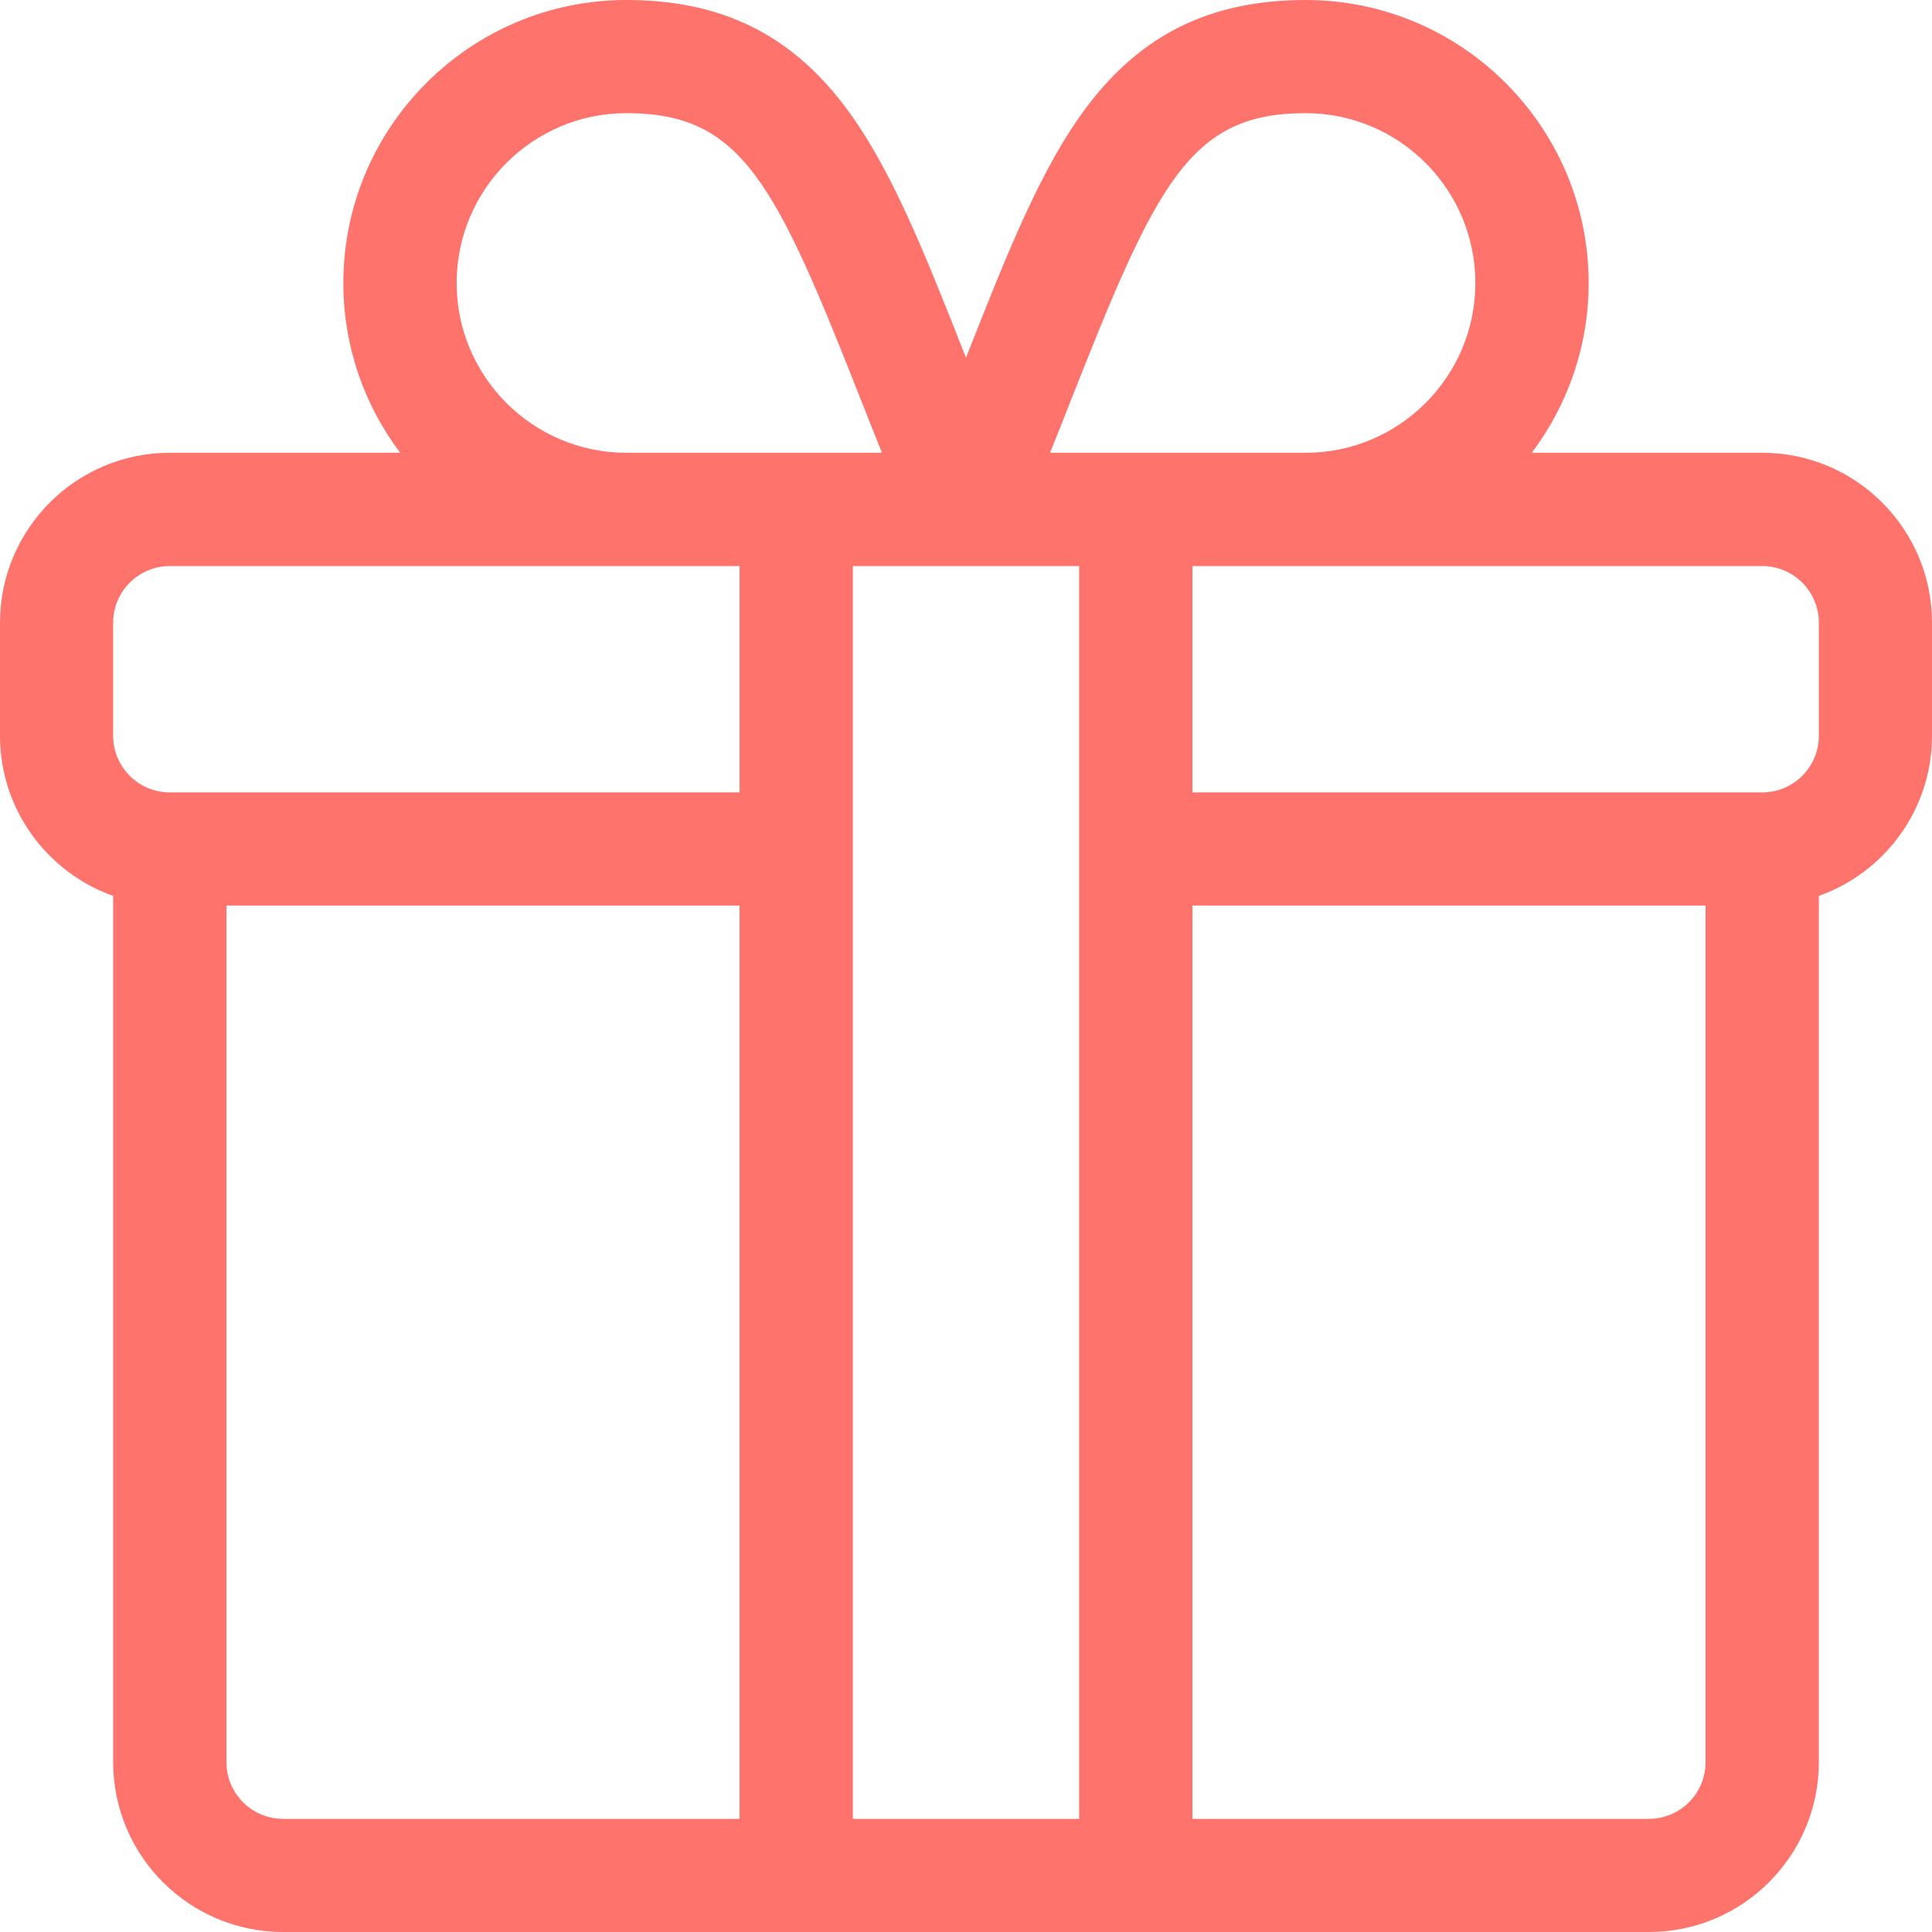 <svg width="14" height="14" viewBox="0 0 14 14" fill="none" xmlns="http://www.w3.org/2000/svg">
<path d="M12.77 3.281H11.1C11.358 2.938 11.512 2.512 11.512 2.051C11.512 0.92 10.592 0 9.461 0C8.78 0 8.277 0.244 7.88 0.768C7.548 1.206 7.305 1.818 7 2.592C6.695 1.818 6.452 1.206 6.12 0.768C5.723 0.244 5.22 0 4.539 0C3.408 0 2.488 0.92 2.488 2.051C2.488 2.512 2.641 2.938 2.9 3.281H1.23C0.552 3.281 0 3.833 0 4.512V5.332C0 5.867 0.343 6.323 0.82 6.492V12.77C0.82 13.448 1.372 14 2.051 14H11.949C12.628 14 13.18 13.448 13.18 12.77V6.492C13.657 6.323 14 5.867 14 5.332V4.512C14 3.833 13.448 3.281 12.77 3.281ZM7.753 2.919C8.381 1.325 8.62 0.82 9.461 0.82C10.139 0.82 10.691 1.372 10.691 2.051C10.691 2.729 10.139 3.281 9.461 3.281H7.609C7.66 3.155 7.708 3.034 7.753 2.919ZM4.539 0.82C5.38 0.82 5.619 1.325 6.247 2.919C6.292 3.034 6.34 3.155 6.391 3.281H4.539C3.861 3.281 3.309 2.729 3.309 2.051C3.309 1.372 3.861 0.82 4.539 0.82ZM5.359 13.18H2.051C1.825 13.18 1.641 12.996 1.641 12.77V6.562H5.359V13.18ZM5.359 5.742H1.23C1.004 5.742 0.82 5.558 0.82 5.332V4.512C0.82 4.286 1.004 4.102 1.23 4.102H5.359V5.742ZM7.82 13.18H6.18V4.102C6.266 4.102 7.349 4.102 7.82 4.102V13.18ZM12.359 12.77C12.359 12.996 12.175 13.18 11.949 13.18H8.641V6.562H12.359V12.77ZM13.18 5.332C13.18 5.558 12.996 5.742 12.77 5.742H8.641V4.102H12.77C12.996 4.102 13.18 4.286 13.18 4.512V5.332Z" fill="#FF736D"/>
</svg>
